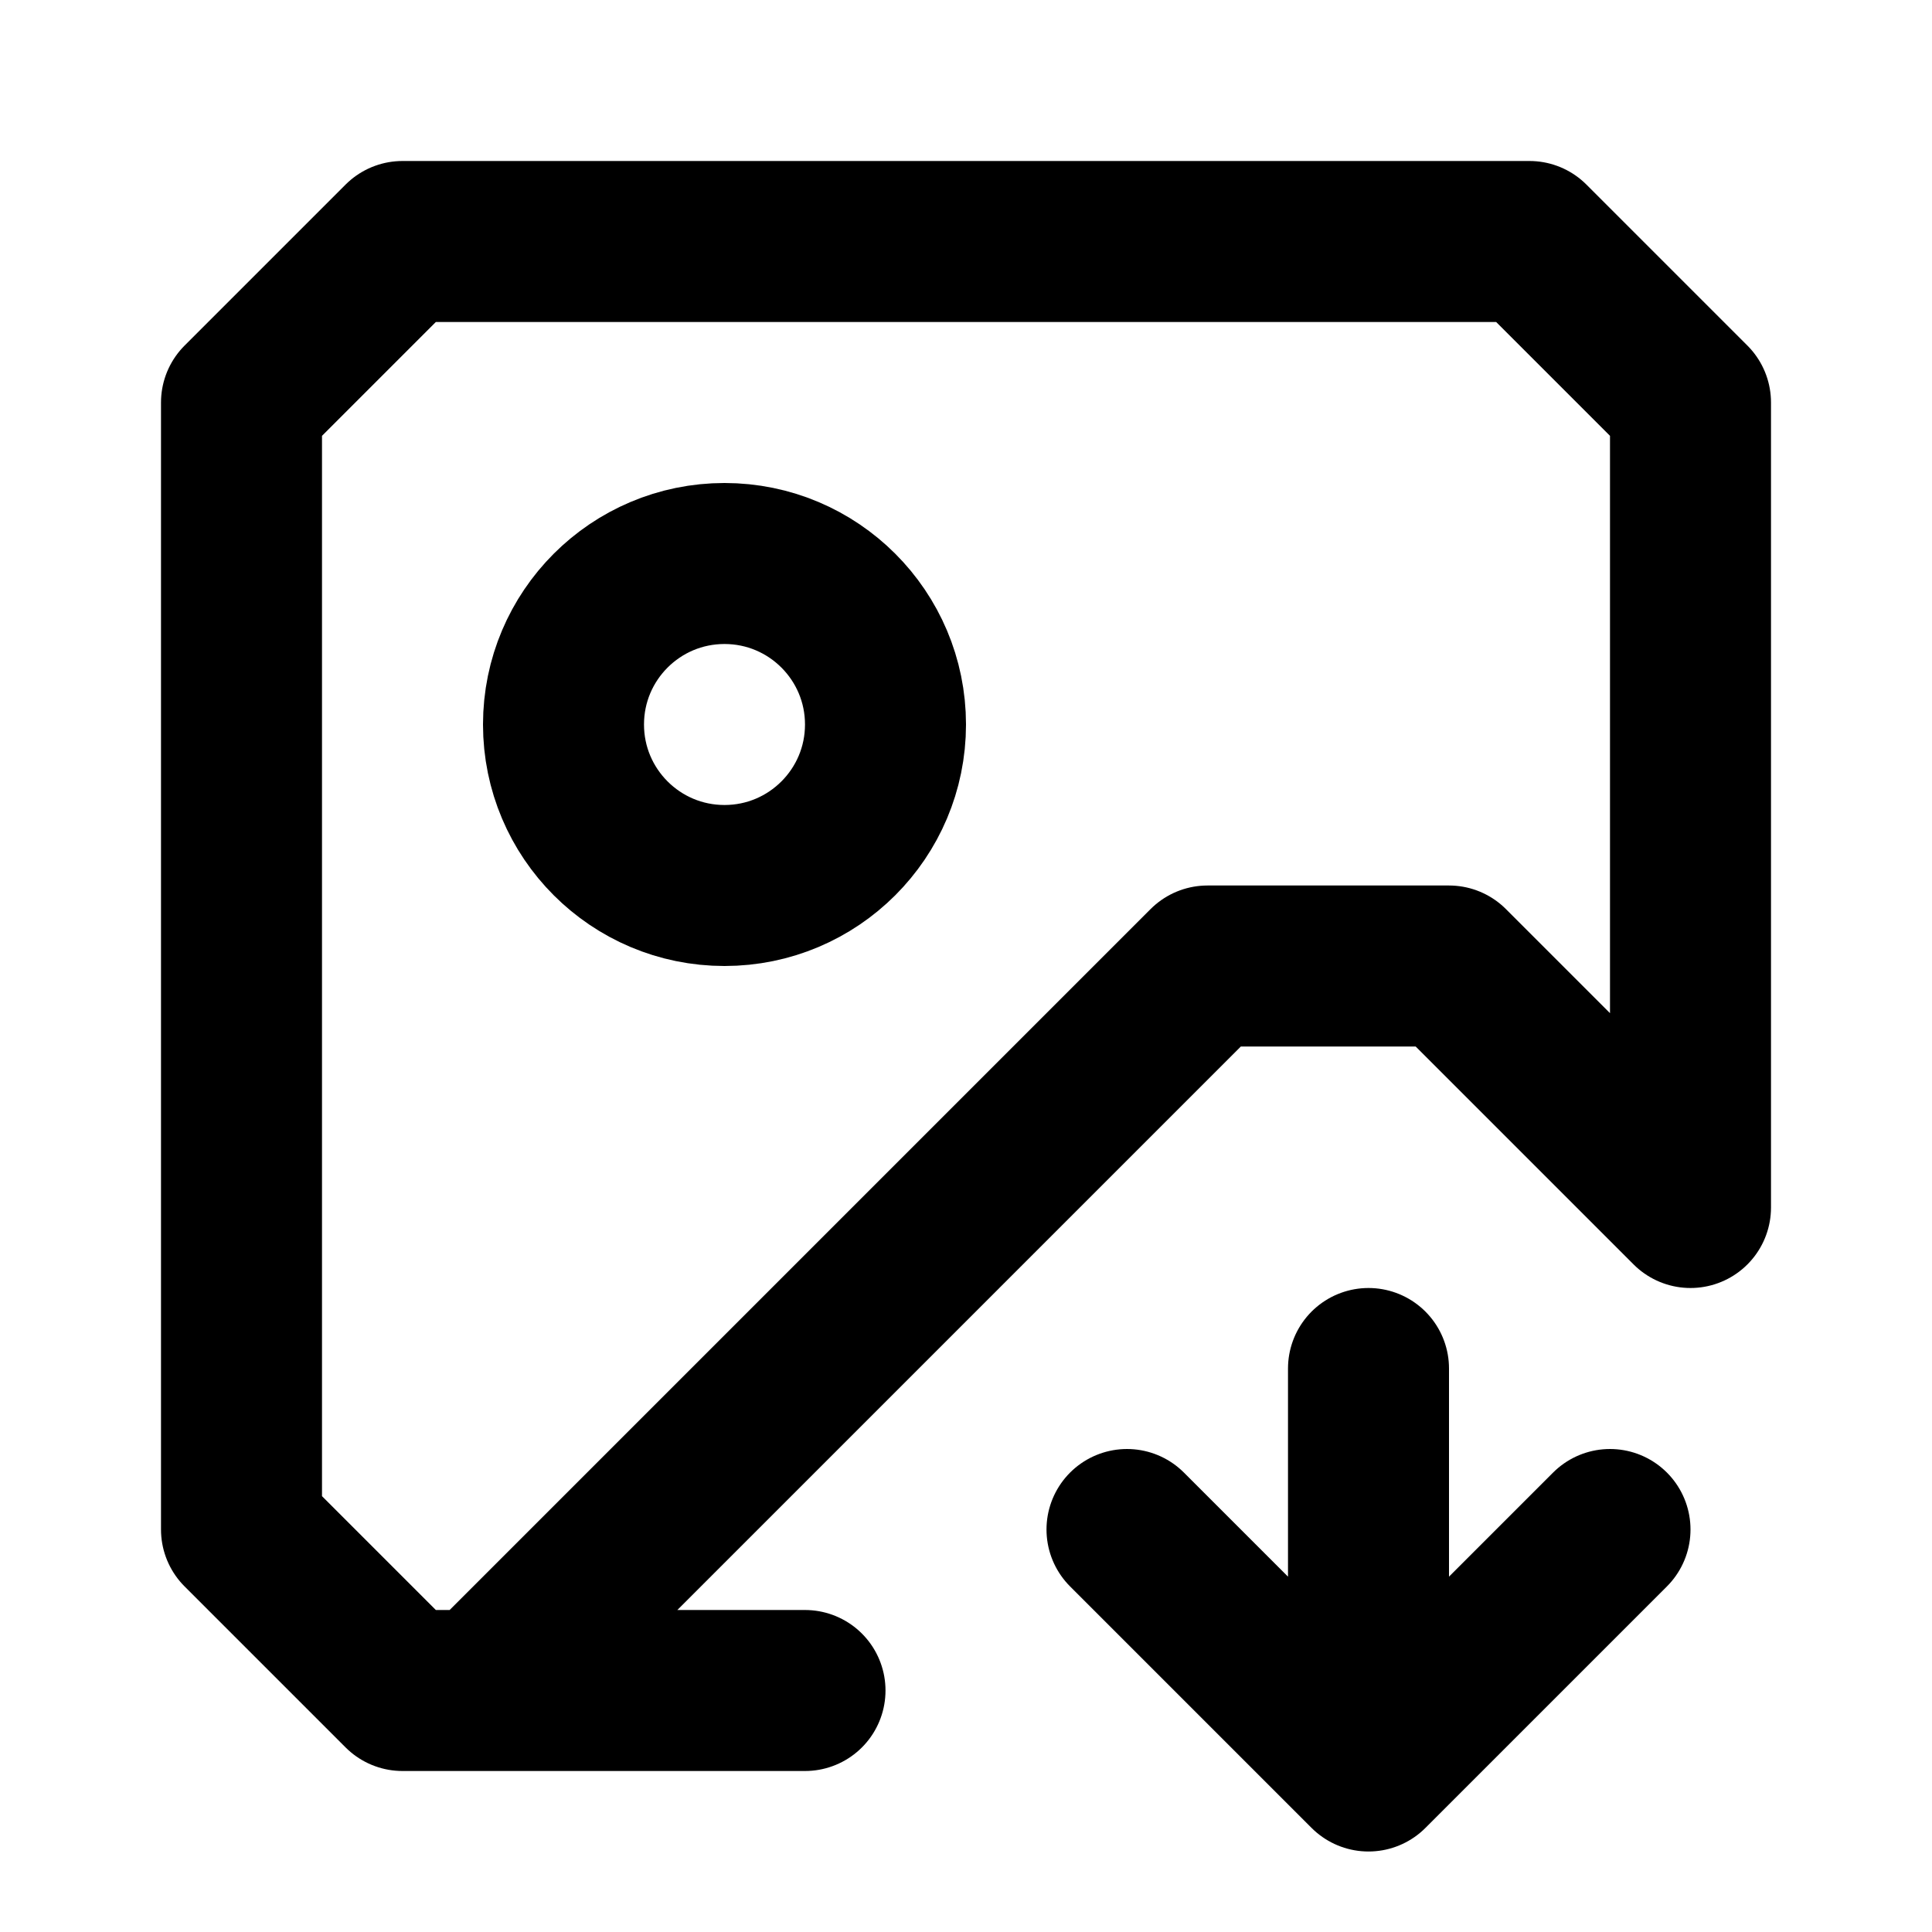 <svg xmlns="http://www.w3.org/2000/svg" width="24" height="24" fill="none" stroke="currentColor" stroke-linecap="round" stroke-linejoin="round" stroke-width="2" viewBox="0 0 24 24"><path d="M10 21H5l-2-2V5l2-2h14l2 2v10l-3-3h-3l-9 9"/><path d="m14 19 3 3v-5m0 5 3-3"/><circle cx="9" cy="9" r="2"/></svg>